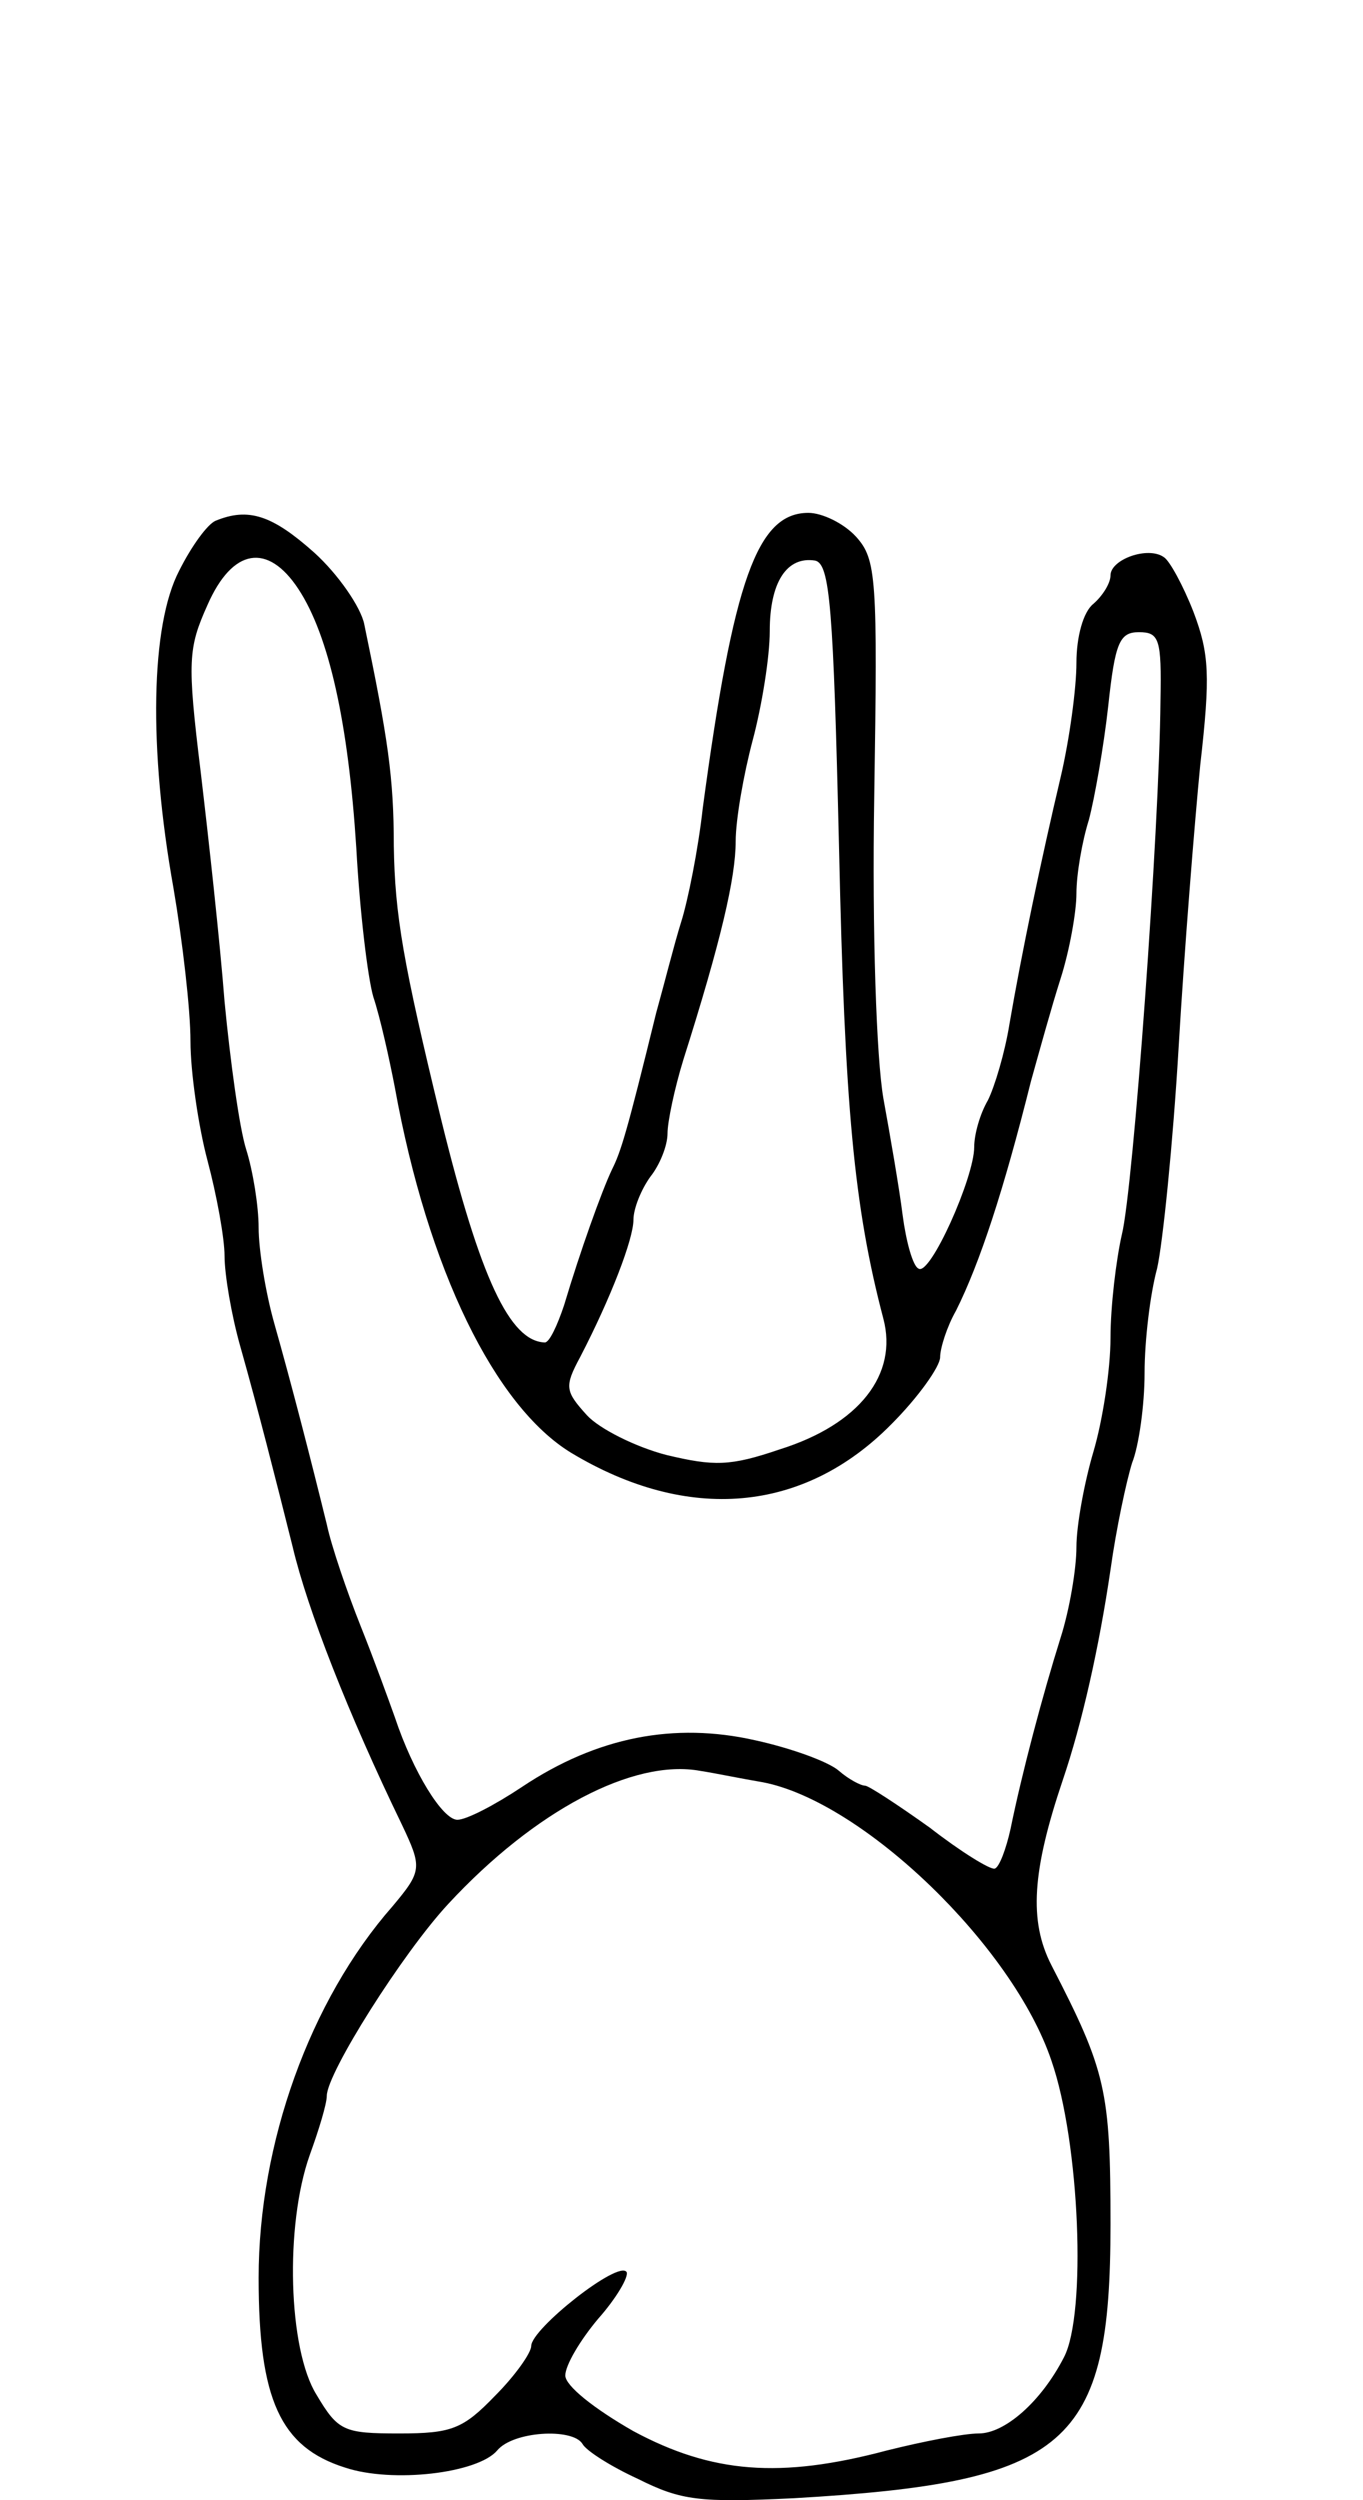 <svg viewBox="0 0 120 220" xmlns="http://www.w3.org/2000/svg">
  <path d="M 18.97 45.829 C 18.27 46.129 16.87 48.029 15.77 50.229 C 13.27 55.029 13.07 65.829 15.27 78.129 C 16.07 82.829 16.77 88.829 16.77 91.629 C 16.77 94.329 17.47 99.129 18.27 102.129 C 19.07 105.129 19.77 108.929 19.77 110.529 C 19.77 112.129 20.37 115.729 21.17 118.529 C 22.67 123.829 24.27 130.129 25.77 136.129 C 27.07 141.629 30.67 150.829 35.37 160.529 C 37.17 164.329 37.17 164.629 34.57 167.729 C 27.27 176.029 22.77 188.629 22.77 200.429 C 22.77 211.129 24.67 215.329 30.37 217.129 C 34.57 218.529 42.07 217.629 43.77 215.629 C 45.17 213.929 50.37 213.629 51.27 215.029 C 51.57 215.629 53.77 217.029 56.17 218.129 C 59.97 220.029 61.57 220.229 69.87 219.829 C 94.07 218.429 97.77 215.229 97.77 195.729 C 97.77 183.929 97.37 182.229 92.57 172.929 C 90.57 169.029 90.87 164.629 93.57 156.629 C 95.27 151.629 96.77 144.929 97.77 138.129 C 98.27 134.529 99.17 130.329 99.67 128.729 C 100.27 127.229 100.77 123.629 100.77 120.829 C 100.77 117.929 101.27 113.829 101.87 111.629 C 102.37 109.429 103.27 100.629 103.77 92.129 C 104.27 83.629 105.17 72.429 105.67 67.329 C 106.57 59.429 106.47 57.529 105.07 53.829 C 104.17 51.529 102.97 49.329 102.47 49.029 C 101.07 48.029 97.77 49.229 97.77 50.629 C 97.77 51.329 97.07 52.429 96.27 53.129 C 95.37 53.829 94.77 56.029 94.77 58.329 C 94.77 60.529 94.17 65.029 93.37 68.429 C 91.67 75.629 89.97 83.729 88.87 90.129 C 88.47 92.629 87.57 95.629 86.97 96.829 C 86.27 98.029 85.77 99.829 85.77 100.929 C 85.77 103.629 81.87 112.329 80.87 111.629 C 80.37 111.429 79.77 109.229 79.47 106.929 C 79.17 104.529 78.37 99.929 77.77 96.629 C 77.17 93.129 76.77 82.129 76.97 70.029 C 77.27 50.829 77.17 49.229 75.37 47.229 C 74.27 46.029 72.37 45.129 71.17 45.129 C 66.67 45.129 64.57 51.029 61.87 71.129 C 61.47 74.729 60.57 79.229 59.97 81.129 C 59.37 83.029 58.47 86.629 57.77 89.129 C 55.17 99.729 54.67 101.329 53.87 102.929 C 52.97 104.829 51.07 110.129 49.67 114.829 C 49.07 116.629 48.37 118.129 47.97 118.129 C 44.87 118.029 42.27 112.429 38.87 98.629 C 35.47 84.629 34.77 80.529 34.67 74.429 C 34.67 68.429 34.17 65.029 32.07 54.929 C 31.77 53.429 29.77 50.529 27.67 48.629 C 23.97 45.329 21.87 44.629 18.97 45.829 Z M 26.27 51.829 C 28.97 55.929 30.67 63.629 31.37 74.629 C 31.67 80.129 32.37 86.029 32.87 87.729 C 33.47 89.529 34.27 93.129 34.77 95.729 C 37.67 111.729 43.57 123.729 50.27 127.829 C 60.57 134.029 70.77 133.129 78.47 125.329 C 80.87 122.929 82.77 120.229 82.77 119.429 C 82.77 118.629 83.37 116.729 84.17 115.329 C 86.27 111.129 88.37 104.729 90.77 95.129 C 91.47 92.629 92.57 88.629 93.37 86.129 C 94.17 83.629 94.77 80.229 94.77 78.629 C 94.77 76.929 95.27 74.029 95.87 72.129 C 96.37 70.229 97.17 65.729 97.57 62.129 C 98.17 56.529 98.57 55.629 100.27 55.629 C 102.07 55.629 102.27 56.229 102.17 61.629 C 102.07 73.029 99.77 104.629 98.77 108.629 C 98.27 110.829 97.77 114.929 97.77 117.729 C 97.77 120.529 97.07 125.029 96.27 127.729 C 95.47 130.429 94.77 134.229 94.77 136.129 C 94.77 138.029 94.17 141.629 93.37 144.129 C 91.77 149.229 89.97 156.029 88.97 160.929 C 88.57 162.729 87.97 164.329 87.57 164.429 C 87.17 164.529 84.57 162.929 81.87 160.829 C 79.07 158.829 76.47 157.129 76.17 157.129 C 75.77 157.129 74.67 156.529 73.87 155.829 C 72.97 155.029 69.67 153.829 66.47 153.129 C 59.37 151.529 52.57 152.829 45.97 157.229 C 43.57 158.829 41.07 160.129 40.27 160.129 C 38.97 160.129 36.37 155.929 34.77 151.129 C 34.27 149.729 32.97 146.129 31.77 143.129 C 30.57 140.129 29.17 136.029 28.77 134.129 C 27.27 128.029 25.67 121.829 24.17 116.529 C 23.37 113.729 22.77 109.929 22.77 108.029 C 22.77 106.129 22.27 103.029 21.67 101.129 C 21.07 99.229 20.27 93.329 19.77 88.129 C 19.37 82.929 18.37 73.829 17.67 67.929 C 16.47 58.129 16.57 57.029 18.27 53.229 C 20.47 48.229 23.57 47.729 26.27 51.829 Z M 73.87 74.629 C 74.37 97.329 75.17 106.129 77.77 116.029 C 79.07 120.929 75.67 125.329 68.67 127.529 C 64.27 129.029 62.87 129.029 58.67 128.029 C 55.97 127.329 52.77 125.729 51.67 124.529 C 49.77 122.429 49.67 122.029 51.07 119.429 C 53.77 114.229 55.77 109.029 55.77 107.329 C 55.77 106.329 56.47 104.629 57.27 103.529 C 58.07 102.529 58.77 100.829 58.77 99.729 C 58.77 98.729 59.37 95.829 60.17 93.229 C 63.47 82.829 64.77 77.229 64.77 74.029 C 64.77 72.129 65.47 68.129 66.27 65.129 C 67.07 62.129 67.77 57.829 67.77 55.529 C 67.77 51.229 69.27 48.929 71.77 49.329 C 73.07 49.629 73.37 53.429 73.87 74.629 Z M 67.17 156.829 C 75.97 158.529 89.17 171.229 92.57 181.329 C 95.07 188.529 95.67 203.629 93.67 207.429 C 91.67 211.329 88.47 214.129 86.17 214.129 C 84.87 214.129 81.27 214.829 78.07 215.629 C 68.67 218.129 62.67 217.629 55.77 213.929 C 52.27 211.929 49.77 209.929 49.77 209.029 C 49.77 208.129 51.07 205.929 52.67 204.029 C 54.27 202.229 55.37 200.329 55.17 199.929 C 54.47 198.829 46.77 204.929 46.77 206.429 C 46.77 207.029 45.37 209.029 43.57 210.829 C 40.77 213.729 39.77 214.129 35.17 214.129 C 30.27 214.129 29.77 213.929 27.87 210.729 C 25.37 206.729 25.07 195.829 27.27 189.629 C 28.07 187.429 28.77 185.129 28.77 184.429 C 28.77 182.429 35.47 171.829 39.47 167.529 C 47.07 159.329 55.77 154.729 61.67 155.829 C 62.97 156.029 65.37 156.529 67.17 156.829 Z" fill="#000000" stroke="none">
    <title>64</title>
  </path>
</svg>